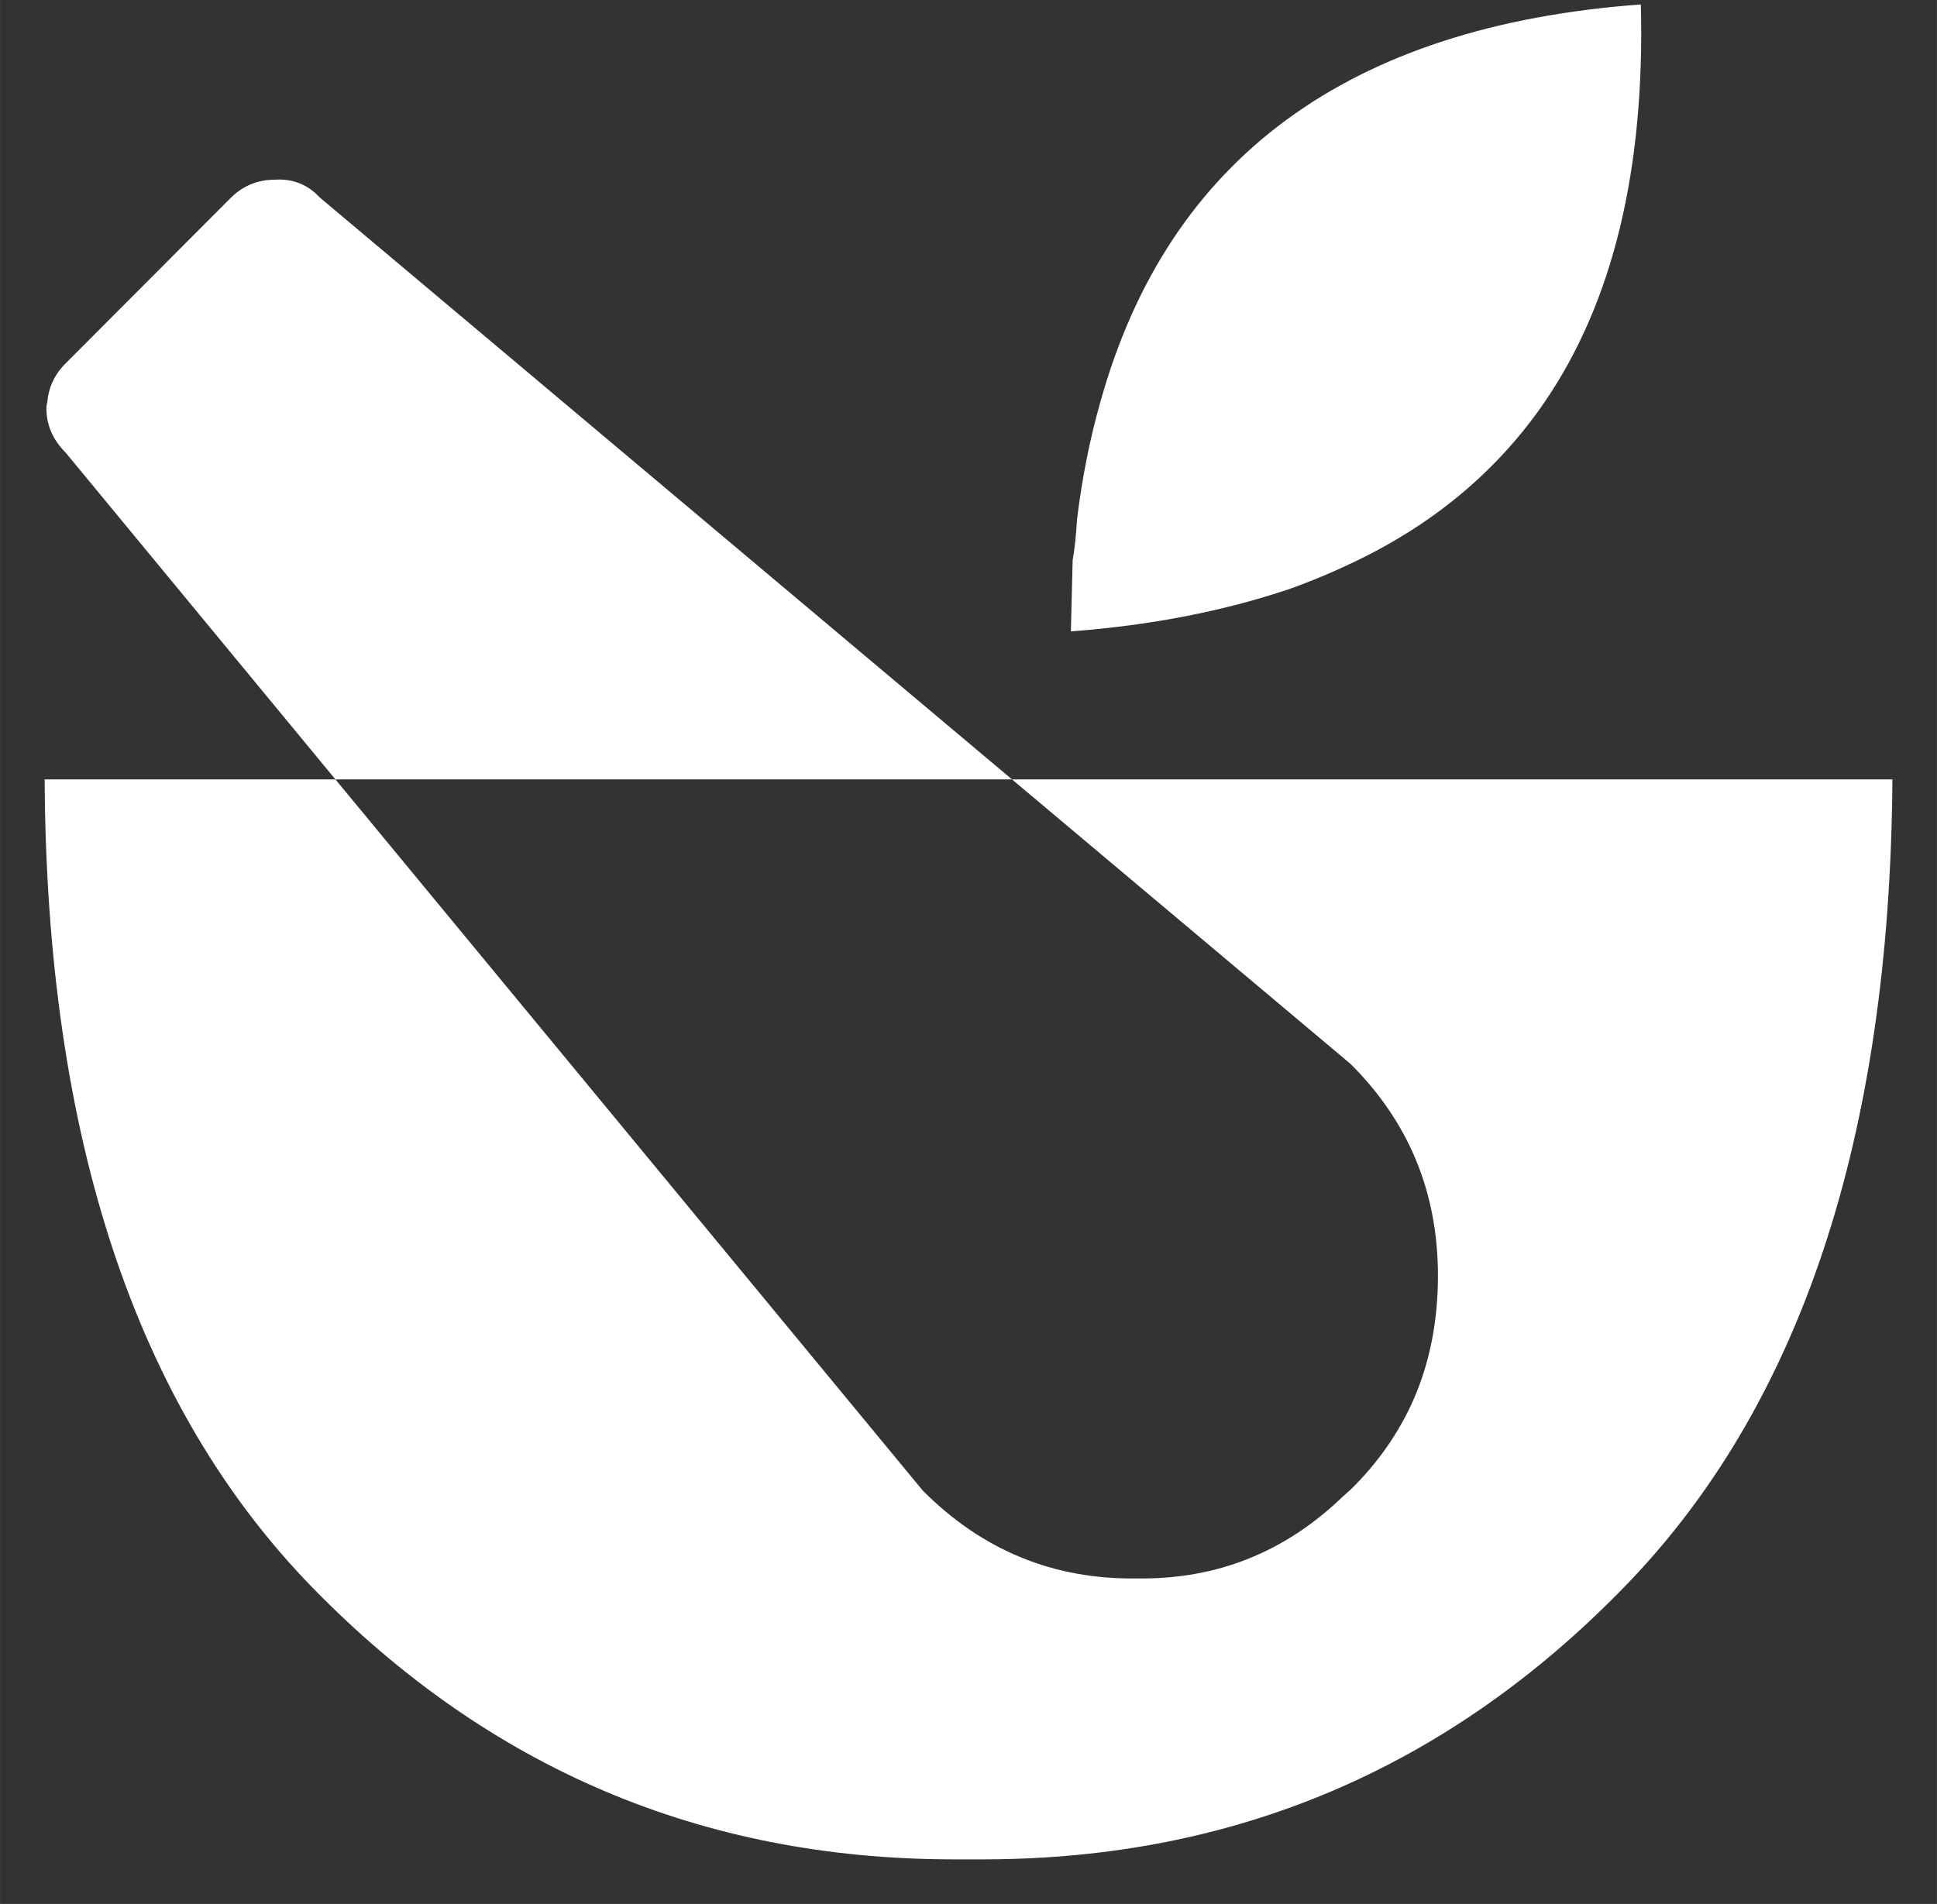 <svg id="svg2" xmlns:inkscape="http://www.inkscape.org/namespaces/inkscape" xmlns:rdf="http://www.w3.org/1999/02/22-rdf-syntax-ns#" xmlns="http://www.w3.org/2000/svg" sodipodi:docname="logo.svg" xml:space="preserve" height="266.87" viewBox="0 0 271.436 266.873" width="271.44" version="1.1" xmlns:cc="http://creativecommons.org/ns#" xmlns:dc="http://purl.org/dc/elements/1.1/" inkscape:version="0.91 r13725" xmlns:sodipodi="http://sodipodi.sourceforge.net/DTD/sodipodi-0.dtd"><rect x="0" y="0" width="271.436" height="266.873" fill="#333333" stroke="none"/><sodipodi:namedview id="namedview4" fit-margin-left="0" inkscape:zoom="1.056" borderopacity="1" inkscape:current-layer="g12" inkscape:cx="130.5811" inkscape:cy="147.59009" inkscape:window-maximized="0" showgrid="false" fit-margin-right="0" bordercolor="#666666" inkscape:window-x="101" guidetolerance="10" objecttolerance="10" inkscape:window-y="37" fit-margin-bottom="0" inkscape:window-width="1382" inkscape:pageopacity="0" inkscape:pageshadow="2" pagecolor="#ffffff" gridtolerance="10" inkscape:window-height="794" fit-margin-top="0"/><g id="g10" inkscape:label="free_logo_4" inkscape:groupmode="layer" transform="matrix(1.25 0 0 -1.25 -168.06 322.5)"><g id="g12"><g id="g4228" stroke-opacity="0" fill="#fff"><g id="g20" transform="translate(318.4 257.5)"><path id="path22" d="m0 0c0.466-18.533-3.134-33.4-10.801-44.6-5.166-7.533-12.133-13.433-20.899-17.7-2.533-1.233-5.101-2.317-7.7-3.25-7.434-2.5-15.6-4.083-24.5-4.75l0.2 8c0.2 1.033 0.366 2.583 0.5 4.65 0.566 4.6 1.433 8.95 2.599 13.05 7.601 27.333 27.8 42.2 60.601 44.6" stroke-opacity="0" fill-rule="evenodd" inkscape:connector-curvature="0" fill="#fff"/></g><path id="path26" d="m285.85 138.7-37.95 31.9h-75.85l65.85-79.751c6.667-6.699 14.667-9.983 24.001-9.849 8.899-0.134 16.583 2.917 23.05 9.15l0.899 0.8c3.101 3.033 5.483 6.467 7.15 10.3 1.767 4.134 2.651 8.7 2.651 13.7 0 9.333-3.267 17.25-9.801 23.75zm-115.55 97.15 77.6-65.25h98.7c-0.267-40.133-10.316-70.35-30.149-90.65-19.701-20.233-43.55-30.384-71.551-30.45h-3.8c-28 0.066-51.866 10.217-71.6 30.45-19.833 20.333-29.85 50.55-30.049 90.65h32.599l-30.25 36.65c-1.433 1.433-2.15 3.083-2.15 4.95 0 0.267 0.033 0.5 0.1 0.7 0.134 1.667 0.817 3.116 2.05 4.35l18.55 18.6c1.367 1.333 3 2 4.9 2 2 0.133 3.683-0.533 5.05-2z" inkscape:connector-curvature="0" stroke-miterlimit="3"/></g></g></g></svg>
